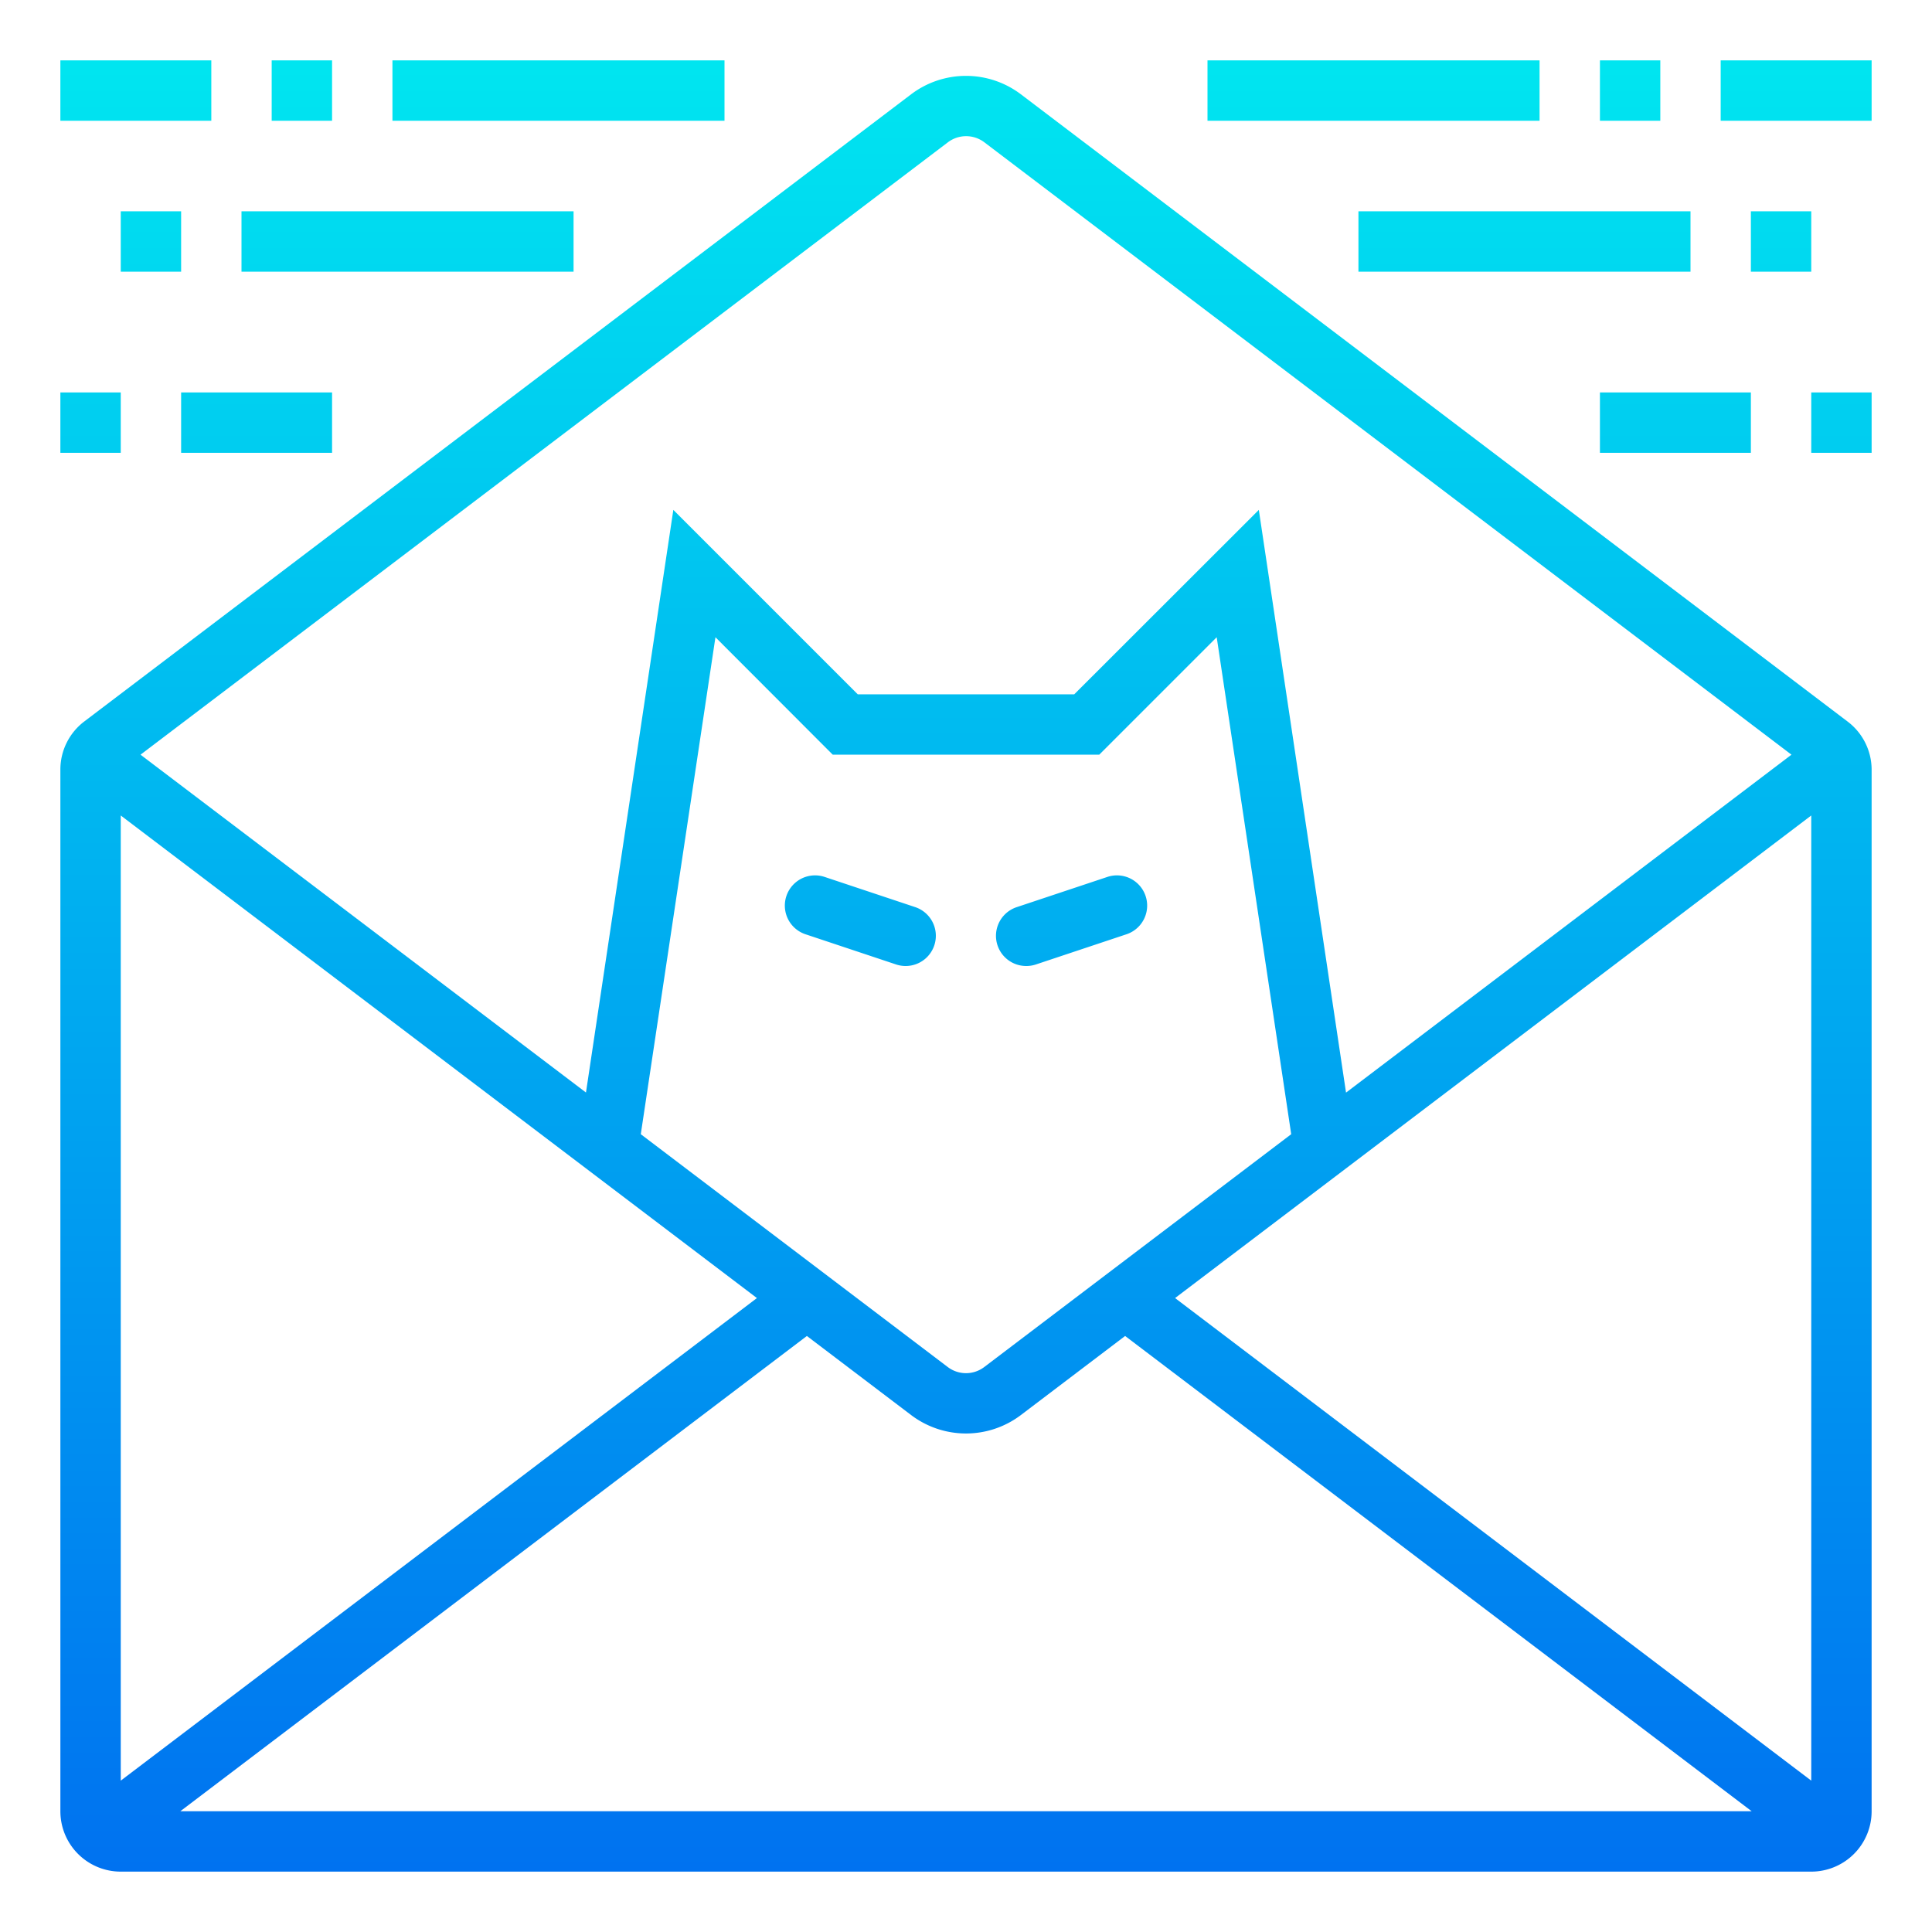 <svg height="512" viewBox="0 0 64 64" width="512" xmlns="http://www.w3.org/2000/svg" xmlns:xlink="http://www.w3.org/1999/xlink"><linearGradient id="New_Gradient_Swatch_3" gradientUnits="userSpaceOnUse" x1="59" x2="59" y1="64.552" y2="1.196"><stop offset="0" stop-color="#006df0"/><stop offset="1" stop-color="#00e7f0"/></linearGradient><linearGradient id="New_Gradient_Swatch_3-2" x1="61" x2="61" xlink:href="#New_Gradient_Swatch_3" y1="64.552" y2="1.196"/><linearGradient id="New_Gradient_Swatch_3-3" x1="32" x2="32" xlink:href="#New_Gradient_Swatch_3" y1="64.552" y2="1.196"/><linearGradient id="New_Gradient_Swatch_3-4" x1="35.5" x2="35.5" xlink:href="#New_Gradient_Swatch_3" y1="64.552" y2="1.196"/><linearGradient id="New_Gradient_Swatch_3-5" x1="28.5" x2="28.5" xlink:href="#New_Gradient_Swatch_3" y1="64.552" y2="1.196"/><linearGradient id="New_Gradient_Swatch_3-7" x1="45.5" x2="45.5" xlink:href="#New_Gradient_Swatch_3" y1="64.552" y2="1.196"/><linearGradient id="New_Gradient_Swatch_3-8" x1="54" x2="54" xlink:href="#New_Gradient_Swatch_3" y1="64.552" y2="1.196"/><linearGradient id="New_Gradient_Swatch_3-9" x1="59.5" x2="59.5" xlink:href="#New_Gradient_Swatch_3" y1="64.552" y2="1.196"/><linearGradient id="New_Gradient_Swatch_3-10" x1="50.5" x2="50.5" xlink:href="#New_Gradient_Swatch_3" y1="64.552" y2="1.196"/><linearGradient id="New_Gradient_Swatch_3-11" x1="55.5" x2="55.5" xlink:href="#New_Gradient_Swatch_3" y1="64.552" y2="1.196"/><linearGradient id="New_Gradient_Swatch_3-12" x1="18.5" x2="18.5" xlink:href="#New_Gradient_Swatch_3" y1="64.552" y2="1.196"/><linearGradient id="New_Gradient_Swatch_3-13" x1="10" x2="10" xlink:href="#New_Gradient_Swatch_3" y1="64.552" y2="1.196"/><linearGradient id="New_Gradient_Swatch_3-14" x1="4.5" x2="4.5" xlink:href="#New_Gradient_Swatch_3" y1="64.552" y2="1.196"/><linearGradient id="New_Gradient_Swatch_3-15" x1="13.5" x2="13.5" xlink:href="#New_Gradient_Swatch_3" y1="64.552" y2="1.196"/><linearGradient id="New_Gradient_Swatch_3-16" x1="5" x2="5" xlink:href="#New_Gradient_Swatch_3" y1="64.552" y2="1.196"/><linearGradient id="New_Gradient_Swatch_3-17" x1="3" x2="3" xlink:href="#New_Gradient_Swatch_3" y1="64.552" y2="1.196"/><linearGradient id="New_Gradient_Swatch_3-18" x1="8.5" x2="8.5" xlink:href="#New_Gradient_Swatch_3" y1="64.552" y2="1.196"/><g id="Email_virus" data-name="Email virus"><path d="m58 7h2v2h-2z" fill="url(#New_Gradient_Swatch_3)"/><path d="m60 13h2v2h-2z" fill="url(#New_Gradient_Swatch_3-2)"/><path d="m33.813 3.12a3.012 3.012 0 0 0 -3.626 0l-27.396 20.78a2 2 0 0 0 -.791 1.6v34.5a2 2 0 0 0 2 2h56a2 2 0 0 0 2-2v-34.5a2 2 0 0 0 -.791-1.594zm-8.739 39.88-21.074 15.986v-31.972zm7.53 2.285a1 1 0 0 1 -1.208 0l-10.169-7.713 2.473-16.463 3.886 3.891h8.828l3.891-3.891 2.468 16.463zm-5.875-1.029 3.458 2.623a3.011 3.011 0 0 0 3.626 0l3.458-2.623 20.756 15.744h-52.054zm12.197-1.256 21.074-15.986v31.972zm-7.526-38.286a1 1 0 0 1 1.208 0l26.737 20.286-14.756 11.194-2.889-19.303-6.114 6.109h-7.172l-6.109-6.109-2.894 19.3-14.756-11.191z" fill="url(#New_Gradient_Swatch_3-3)"/><path d="m34 32a1 1 0 0 0 .316-.051l3-1a1 1 0 0 0 -.632-1.9l-3 1a1 1 0 0 0 .316 1.951z" fill="url(#New_Gradient_Swatch_3-4)"/><path d="m26.684 30.949 3 1a1 1 0 0 0 .632-1.9l-3-1a1 1 0 0 0 -.632 1.9z" fill="url(#New_Gradient_Swatch_3-5)"/><path d="m37 36h-10a1 1 0 0 0 0 2h1v1a1 1 0 0 0 2 0v-1h4v1a1 1 0 0 0 2 0v-1h1a1 1 0 0 0 0-2z" fill="url(#New_Gradient_Swatch_3-3)"/><path d="m40 2h11v2h-11z" fill="url(#New_Gradient_Swatch_3-7)"/><path d="m53 2h2v2h-2z" fill="url(#New_Gradient_Swatch_3-8)"/><path d="m57 2h5v2h-5z" fill="url(#New_Gradient_Swatch_3-9)"/><path d="m45 7h11v2h-11z" fill="url(#New_Gradient_Swatch_3-10)"/><path d="m53 13h5v2h-5z" fill="url(#New_Gradient_Swatch_3-11)"/><path d="m13 2h11v2h-11z" fill="url(#New_Gradient_Swatch_3-12)"/><path d="m9 2h2v2h-2z" fill="url(#New_Gradient_Swatch_3-13)"/><path d="m2 2h5v2h-5z" fill="url(#New_Gradient_Swatch_3-14)"/><path d="m8 7h11v2h-11z" fill="url(#New_Gradient_Swatch_3-15)"/><path d="m4 7h2v2h-2z" fill="url(#New_Gradient_Swatch_3-16)"/><path d="m2 13h2v2h-2z" fill="url(#New_Gradient_Swatch_3-17)"/><path d="m6 13h5v2h-5z" fill="url(#New_Gradient_Swatch_3-18)"/></g></svg>